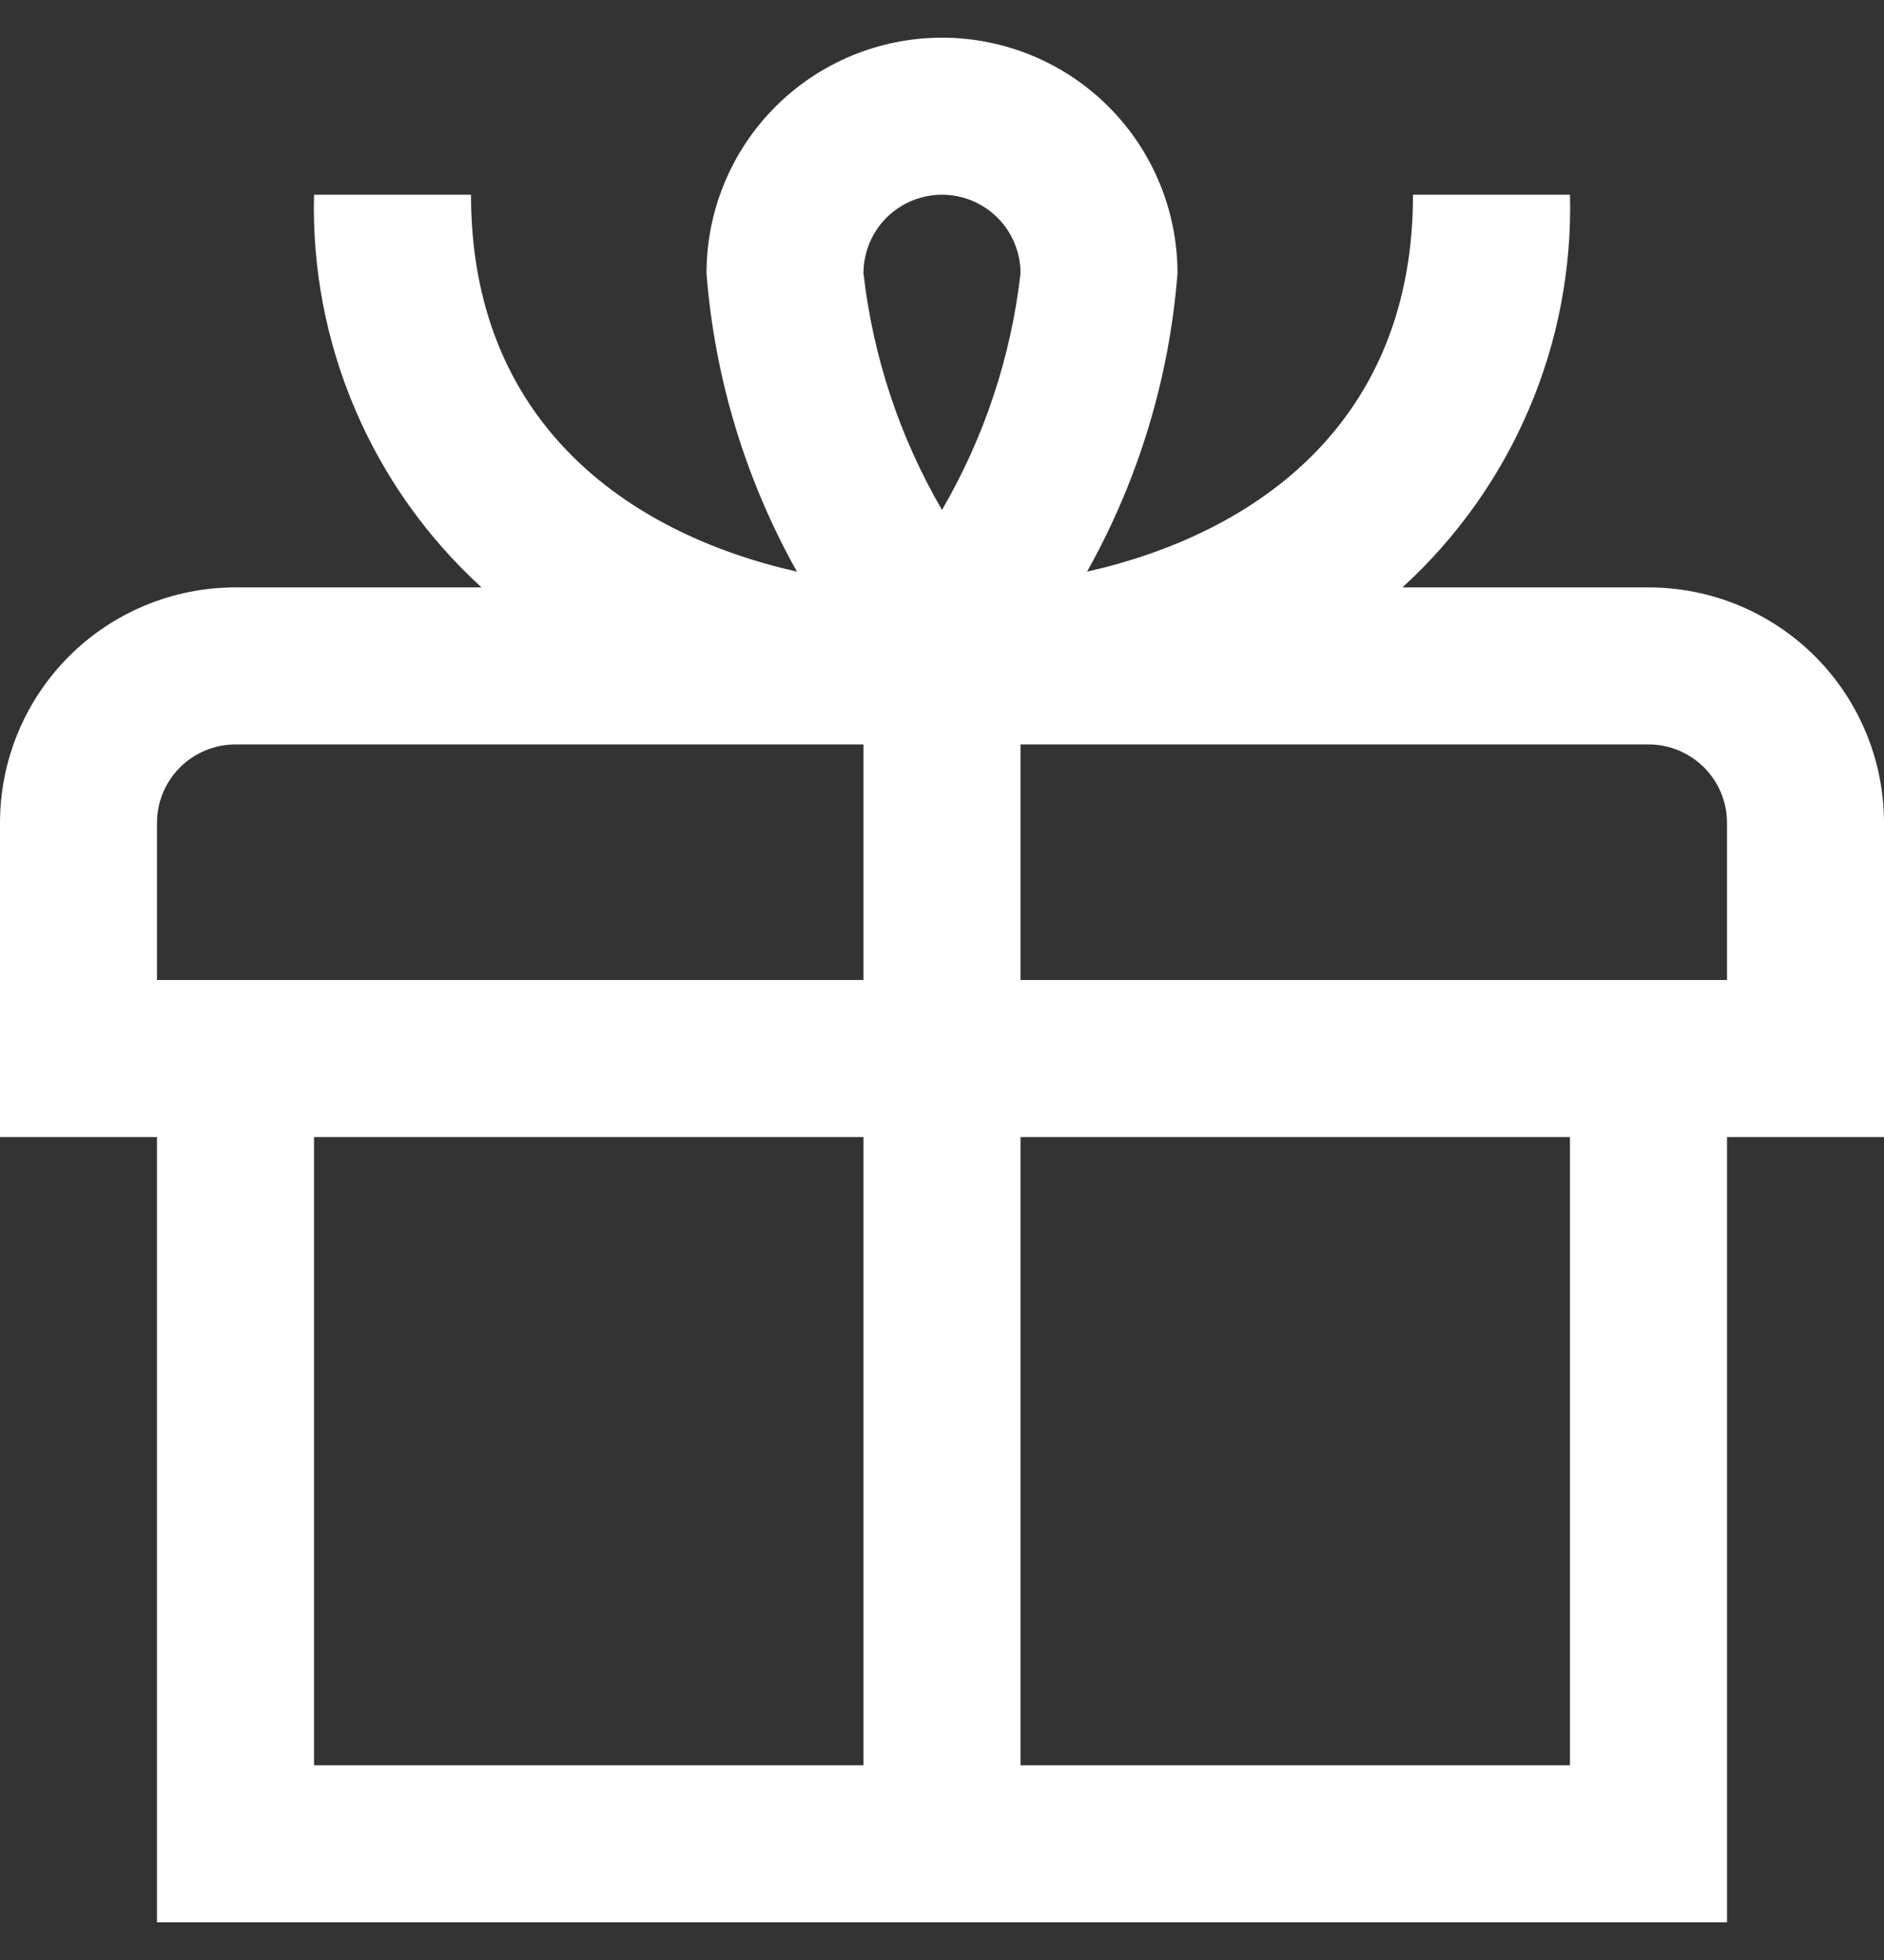 <svg width="25" height="26" viewBox="0 0 25 26" fill="none" xmlns="http://www.w3.org/2000/svg">
<rect x="0" y="0" width="25" height="26" fill="#333333" stroke="none"/>
<g clip-path="url(#clip0_159_862)">
<path d="M21.875 7.792H18.61C19.332 7.133 19.904 6.328 20.288 5.429C20.672 4.531 20.858 3.56 20.833 2.583H18.75C18.75 5.584 16.697 7.07 14.425 7.583C15.107 6.366 15.517 5.016 15.625 3.625C15.625 2.796 15.296 2.001 14.71 1.415C14.124 0.829 13.329 0.5 12.5 0.5C11.671 0.5 10.876 0.829 10.29 1.415C9.704 2.001 9.375 2.796 9.375 3.625C9.483 5.016 9.893 6.366 10.575 7.583C8.303 7.07 6.25 5.584 6.25 2.583H4.167C4.142 3.56 4.328 4.531 4.712 5.429C5.095 6.328 5.668 7.133 6.39 7.792H3.125C2.296 7.792 1.501 8.121 0.915 8.707C0.329 9.293 0 10.088 0 10.917L0 15.083H2.083V25.5H22.917V15.083H25V10.917C25 10.088 24.671 9.293 24.085 8.707C23.499 8.121 22.704 7.792 21.875 7.792ZM12.5 2.583C12.776 2.583 13.041 2.693 13.237 2.888C13.432 3.084 13.542 3.349 13.542 3.625C13.416 4.732 13.061 5.801 12.5 6.764C11.939 5.801 11.584 4.732 11.458 3.625C11.458 3.349 11.568 3.084 11.763 2.888C11.959 2.693 12.224 2.583 12.5 2.583ZM2.083 10.917C2.083 10.64 2.193 10.375 2.388 10.18C2.584 9.985 2.849 9.875 3.125 9.875H11.458V13H2.083V10.917ZM4.167 15.083H11.458V23.417H4.167V15.083ZM20.833 23.417H13.542V15.083H20.833V23.417ZM22.917 13H13.542V9.875H21.875C22.151 9.875 22.416 9.985 22.612 10.18C22.807 10.375 22.917 10.64 22.917 10.917V13Z" fill="white"/>
</g>
<defs>
<clipPath id="clip0_159_862">
<rect width="25" height="25" fill="white" transform="translate(0 0.5)"/>
</clipPath>
</defs>
</svg>

